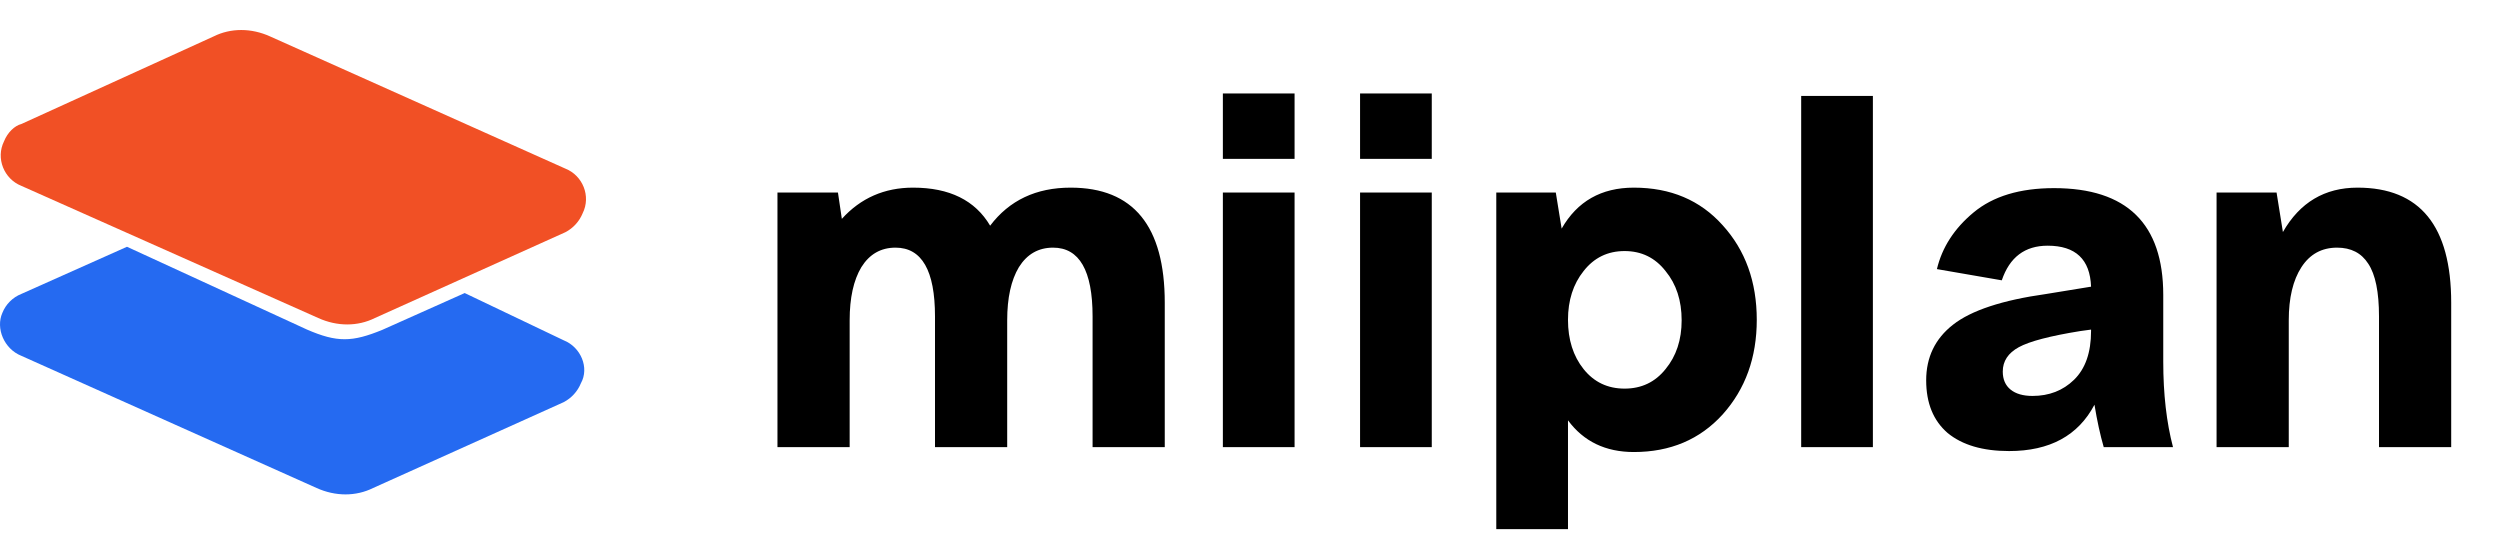 <svg width="123" height="27" viewBox="0 0 123 27" fill="none" xmlns="http://www.w3.org/2000/svg">
<path d="M52.675 9.232C55.763 9.232 57.306 11.12 57.306 14.896V22H53.755V15.568C53.755 13.312 53.106 12.184 51.81 12.184C51.09 12.184 50.531 12.504 50.13 13.144C49.746 13.784 49.554 14.656 49.554 15.76V22H46.002V15.568C46.002 13.312 45.355 12.184 44.059 12.184C43.339 12.184 42.779 12.504 42.379 13.144C41.995 13.784 41.803 14.656 41.803 15.76V22H38.251V9.472H41.227L41.419 10.768C42.346 9.744 43.514 9.232 44.922 9.232C46.715 9.232 47.978 9.856 48.715 11.104C49.658 9.856 50.978 9.232 52.675 9.232ZM60.165 7.816V4.6H63.693V7.816H60.165ZM60.165 22V9.472H63.693V22H60.165ZM66.915 7.816V4.6H70.443V7.816H66.915ZM66.915 22V9.472H70.443V22H66.915ZM80.385 9.232C82.193 9.232 83.649 9.848 84.753 11.08C85.873 12.312 86.433 13.864 86.433 15.736C86.433 17.592 85.873 19.144 84.753 20.392C83.633 21.624 82.177 22.24 80.385 22.24C78.993 22.24 77.913 21.72 77.145 20.68V26.032H73.617V9.472H76.545L76.833 11.248C77.601 9.904 78.785 9.232 80.385 9.232ZM77.913 18.16C78.425 18.8 79.097 19.12 79.929 19.12C80.761 19.12 81.433 18.8 81.945 18.16C82.473 17.52 82.737 16.72 82.737 15.76C82.737 14.784 82.473 13.976 81.945 13.336C81.433 12.68 80.761 12.352 79.929 12.352C79.097 12.352 78.425 12.68 77.913 13.336C77.401 13.976 77.145 14.776 77.145 15.736C77.145 16.712 77.401 17.52 77.913 18.16ZM88.618 22V4.72H92.146V22H88.618ZM106.912 22H103.504C103.328 21.392 103.176 20.696 103.048 19.912C102.248 21.432 100.848 22.192 98.848 22.192C97.552 22.192 96.544 21.896 95.824 21.304C95.12 20.696 94.768 19.832 94.768 18.712C94.768 17.576 95.208 16.664 96.088 15.976C96.984 15.272 98.512 14.768 100.672 14.464L102.88 14.104C102.832 12.76 102.12 12.088 100.744 12.088C99.624 12.088 98.872 12.656 98.488 13.792L95.296 13.24C95.552 12.168 96.152 11.24 97.096 10.456C98.056 9.656 99.376 9.256 101.056 9.256C104.64 9.256 106.432 11.008 106.432 14.512V17.8C106.432 19.384 106.592 20.784 106.912 22ZM100 19.48C100.816 19.48 101.496 19.216 102.04 18.688C102.6 18.144 102.88 17.344 102.88 16.288V16.216L102.352 16.288C100.864 16.528 99.856 16.792 99.328 17.08C98.8 17.368 98.536 17.768 98.536 18.28C98.536 18.664 98.664 18.96 98.92 19.168C99.176 19.376 99.536 19.48 100 19.48ZM115.991 9.232C119.063 9.232 120.599 11.12 120.599 14.896V22H117.047V15.568C117.047 14.368 116.871 13.504 116.519 12.976C116.183 12.448 115.671 12.184 114.983 12.184C114.231 12.184 113.647 12.504 113.231 13.144C112.815 13.784 112.607 14.656 112.607 15.76V22H109.055V9.472H112.007L112.319 11.416C113.151 9.96 114.375 9.232 115.991 9.232Z" fill="black"/>
<path d="M28.581 18.855C29.003 18.095 28.581 17.082 27.736 16.744L22.863 14.418L18.807 16.23C17.331 16.834 16.589 16.859 15.098 16.212L6.247 12.141L1.046 14.463C0.836 14.547 0.646 14.673 0.486 14.833C0.326 14.992 0.201 15.183 0.117 15.392C-0.221 16.152 0.201 17.166 1.046 17.504L15.574 24.008C16.503 24.43 17.516 24.43 18.361 24.008L27.736 19.785C28.119 19.584 28.418 19.255 28.581 18.855Z" fill="#256AF1"/>
<path d="M10.506 1.794C11.351 1.371 12.364 1.371 13.293 1.794L27.821 8.298C28.666 8.635 29.088 9.649 28.666 10.494C28.503 10.893 28.203 11.222 27.821 11.423L18.446 15.646C17.601 16.068 16.587 16.068 15.658 15.646L1.046 9.142C0.201 8.804 -0.221 7.791 0.201 6.946C0.37 6.524 0.714 6.186 1.051 6.101L10.506 1.794Z" fill="#F15025"/>
</svg>
